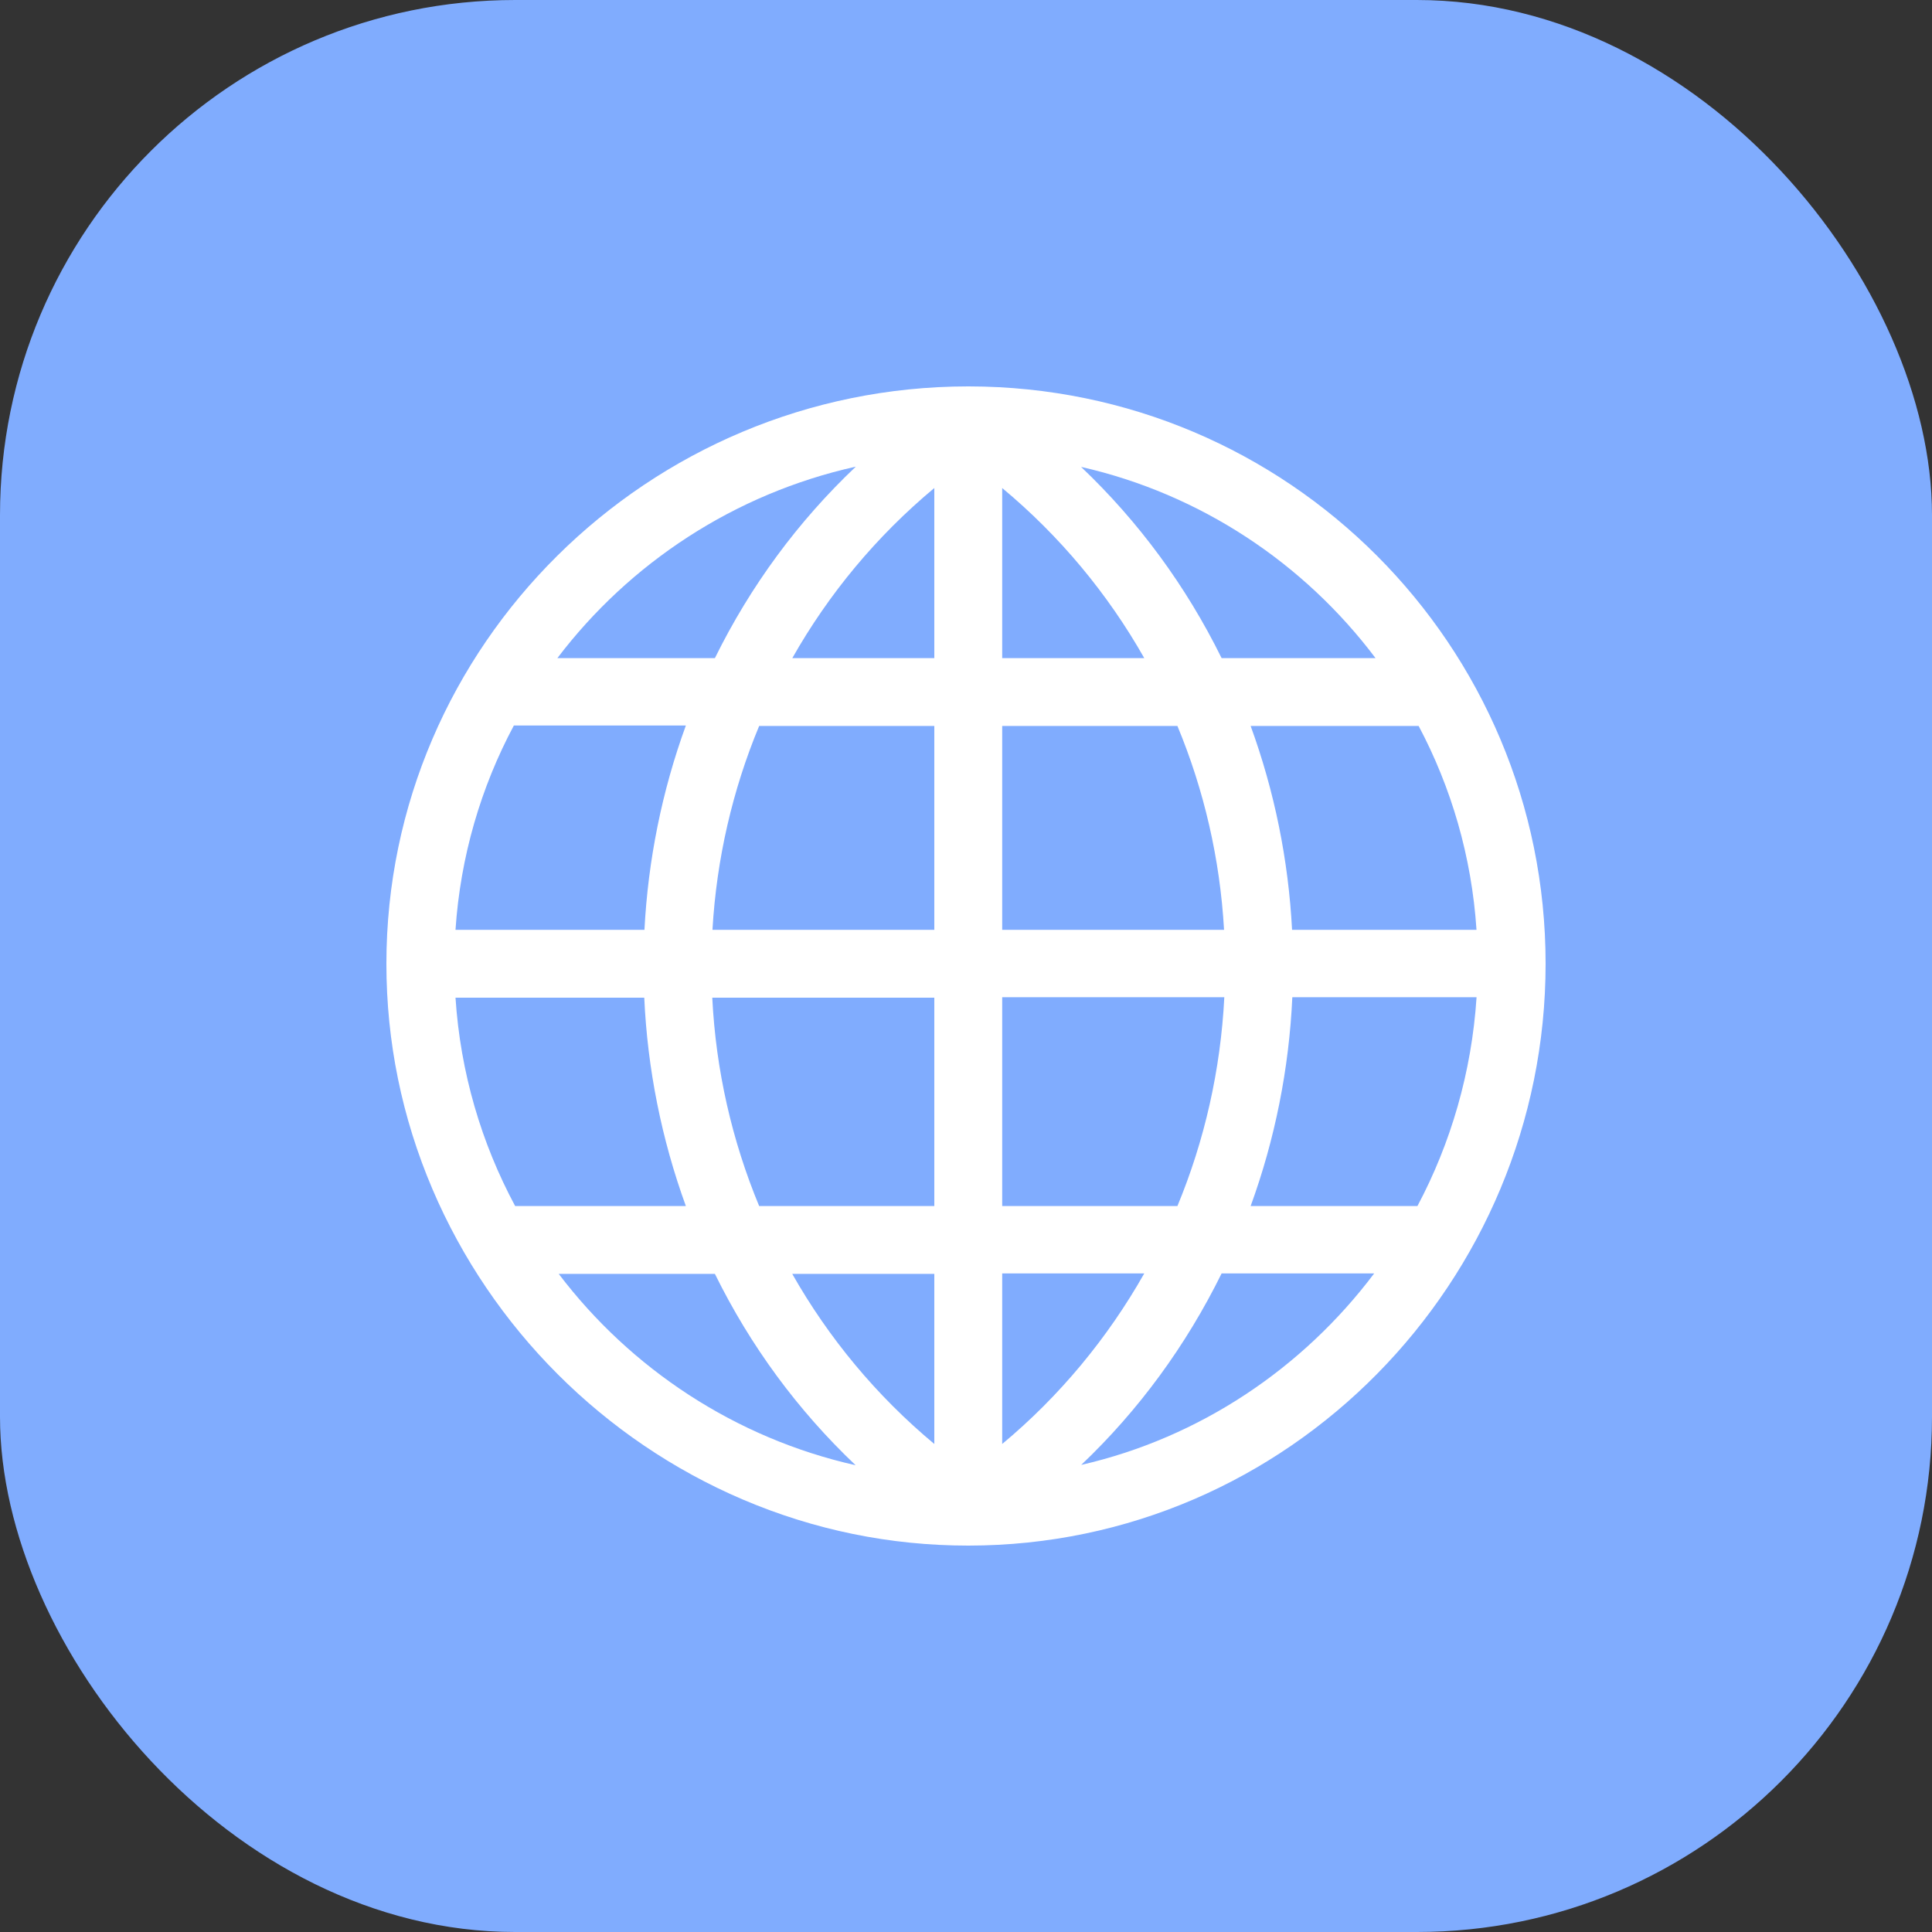 <svg width="30" height="30" viewBox="0 0 30 30" fill="none" xmlns="http://www.w3.org/2000/svg">
  <rect x="0" y="0" width="30" height="30" fill="#333333" stroke="none"/>
  <rect width="30" height="30" rx="8" fill="#80ACFE"/>
  <path d="M15.046 6C15.045 6 15.044 6 15.044 6C15.041 6 15.038 6 15.035 6C15.035 6 15.034 6 15.034 6C15.033 6 15.032 6 15.03 6C10.071 6.003 6 10.017 6 14.965C6 16.175 6.241 17.353 6.716 18.467C7.637 20.624 9.372 22.361 11.533 23.284C12.647 23.759 13.825 24 15.035 24C15.035 24 15.035 24 15.036 24C15.036 24 15.037 24 15.038 24C20.015 23.998 24 19.898 24 14.965C24 10.017 20.001 6.006 15.046 6ZM13.289 7.246C12.389 8.099 11.654 9.097 11.101 10.219H8.655C9.777 8.741 11.408 7.664 13.289 7.246ZM7.979 11.266H10.65C10.281 12.277 10.063 13.354 10.007 14.438H7.073C7.149 13.301 7.468 12.222 7.979 11.266ZM7.999 18.727C7.475 17.751 7.149 16.655 7.073 15.492H10.004C10.054 16.599 10.274 17.694 10.65 18.727H7.999ZM8.676 19.781H11.101C11.653 20.901 12.387 21.899 13.286 22.752C11.419 22.332 9.797 21.257 8.676 19.781ZM11.06 15.492H14.508V18.727H11.788C11.367 17.712 11.116 16.62 11.06 15.492ZM14.508 22.422C13.611 21.675 12.868 20.779 12.302 19.781H14.508V22.422H14.508ZM14.508 14.438H11.063C11.127 13.335 11.375 12.267 11.788 11.273H14.508V14.438ZM14.508 10.219H12.303C12.868 9.221 13.611 8.325 14.508 7.578V10.219ZM22.029 11.273C22.536 12.229 22.852 13.301 22.927 14.438H20.063C20.007 13.354 19.789 12.284 19.42 11.273H22.029ZM21.359 10.219H18.969C18.417 9.1 17.684 8.103 16.787 7.25C18.642 7.671 20.251 8.746 21.359 10.219ZM15.562 7.578C16.459 8.325 17.203 9.221 17.768 10.219H15.562V7.578ZM15.562 11.273H18.283C18.696 12.267 18.944 13.335 19.007 14.438H15.562V11.273ZM19.011 15.485C18.954 16.613 18.704 17.712 18.283 18.727H15.562V15.485H19.011ZM15.562 22.422V19.774H17.768C17.203 20.772 16.459 21.675 15.562 22.422ZM16.789 22.747C17.685 21.896 18.418 20.892 18.969 19.774H21.338C20.231 21.245 18.631 22.325 16.789 22.747ZM19.42 18.727C19.797 17.694 20.017 16.592 20.067 15.485H22.928C22.852 16.648 22.529 17.751 22.01 18.727H19.42Z" fill="white"/>
</svg>
